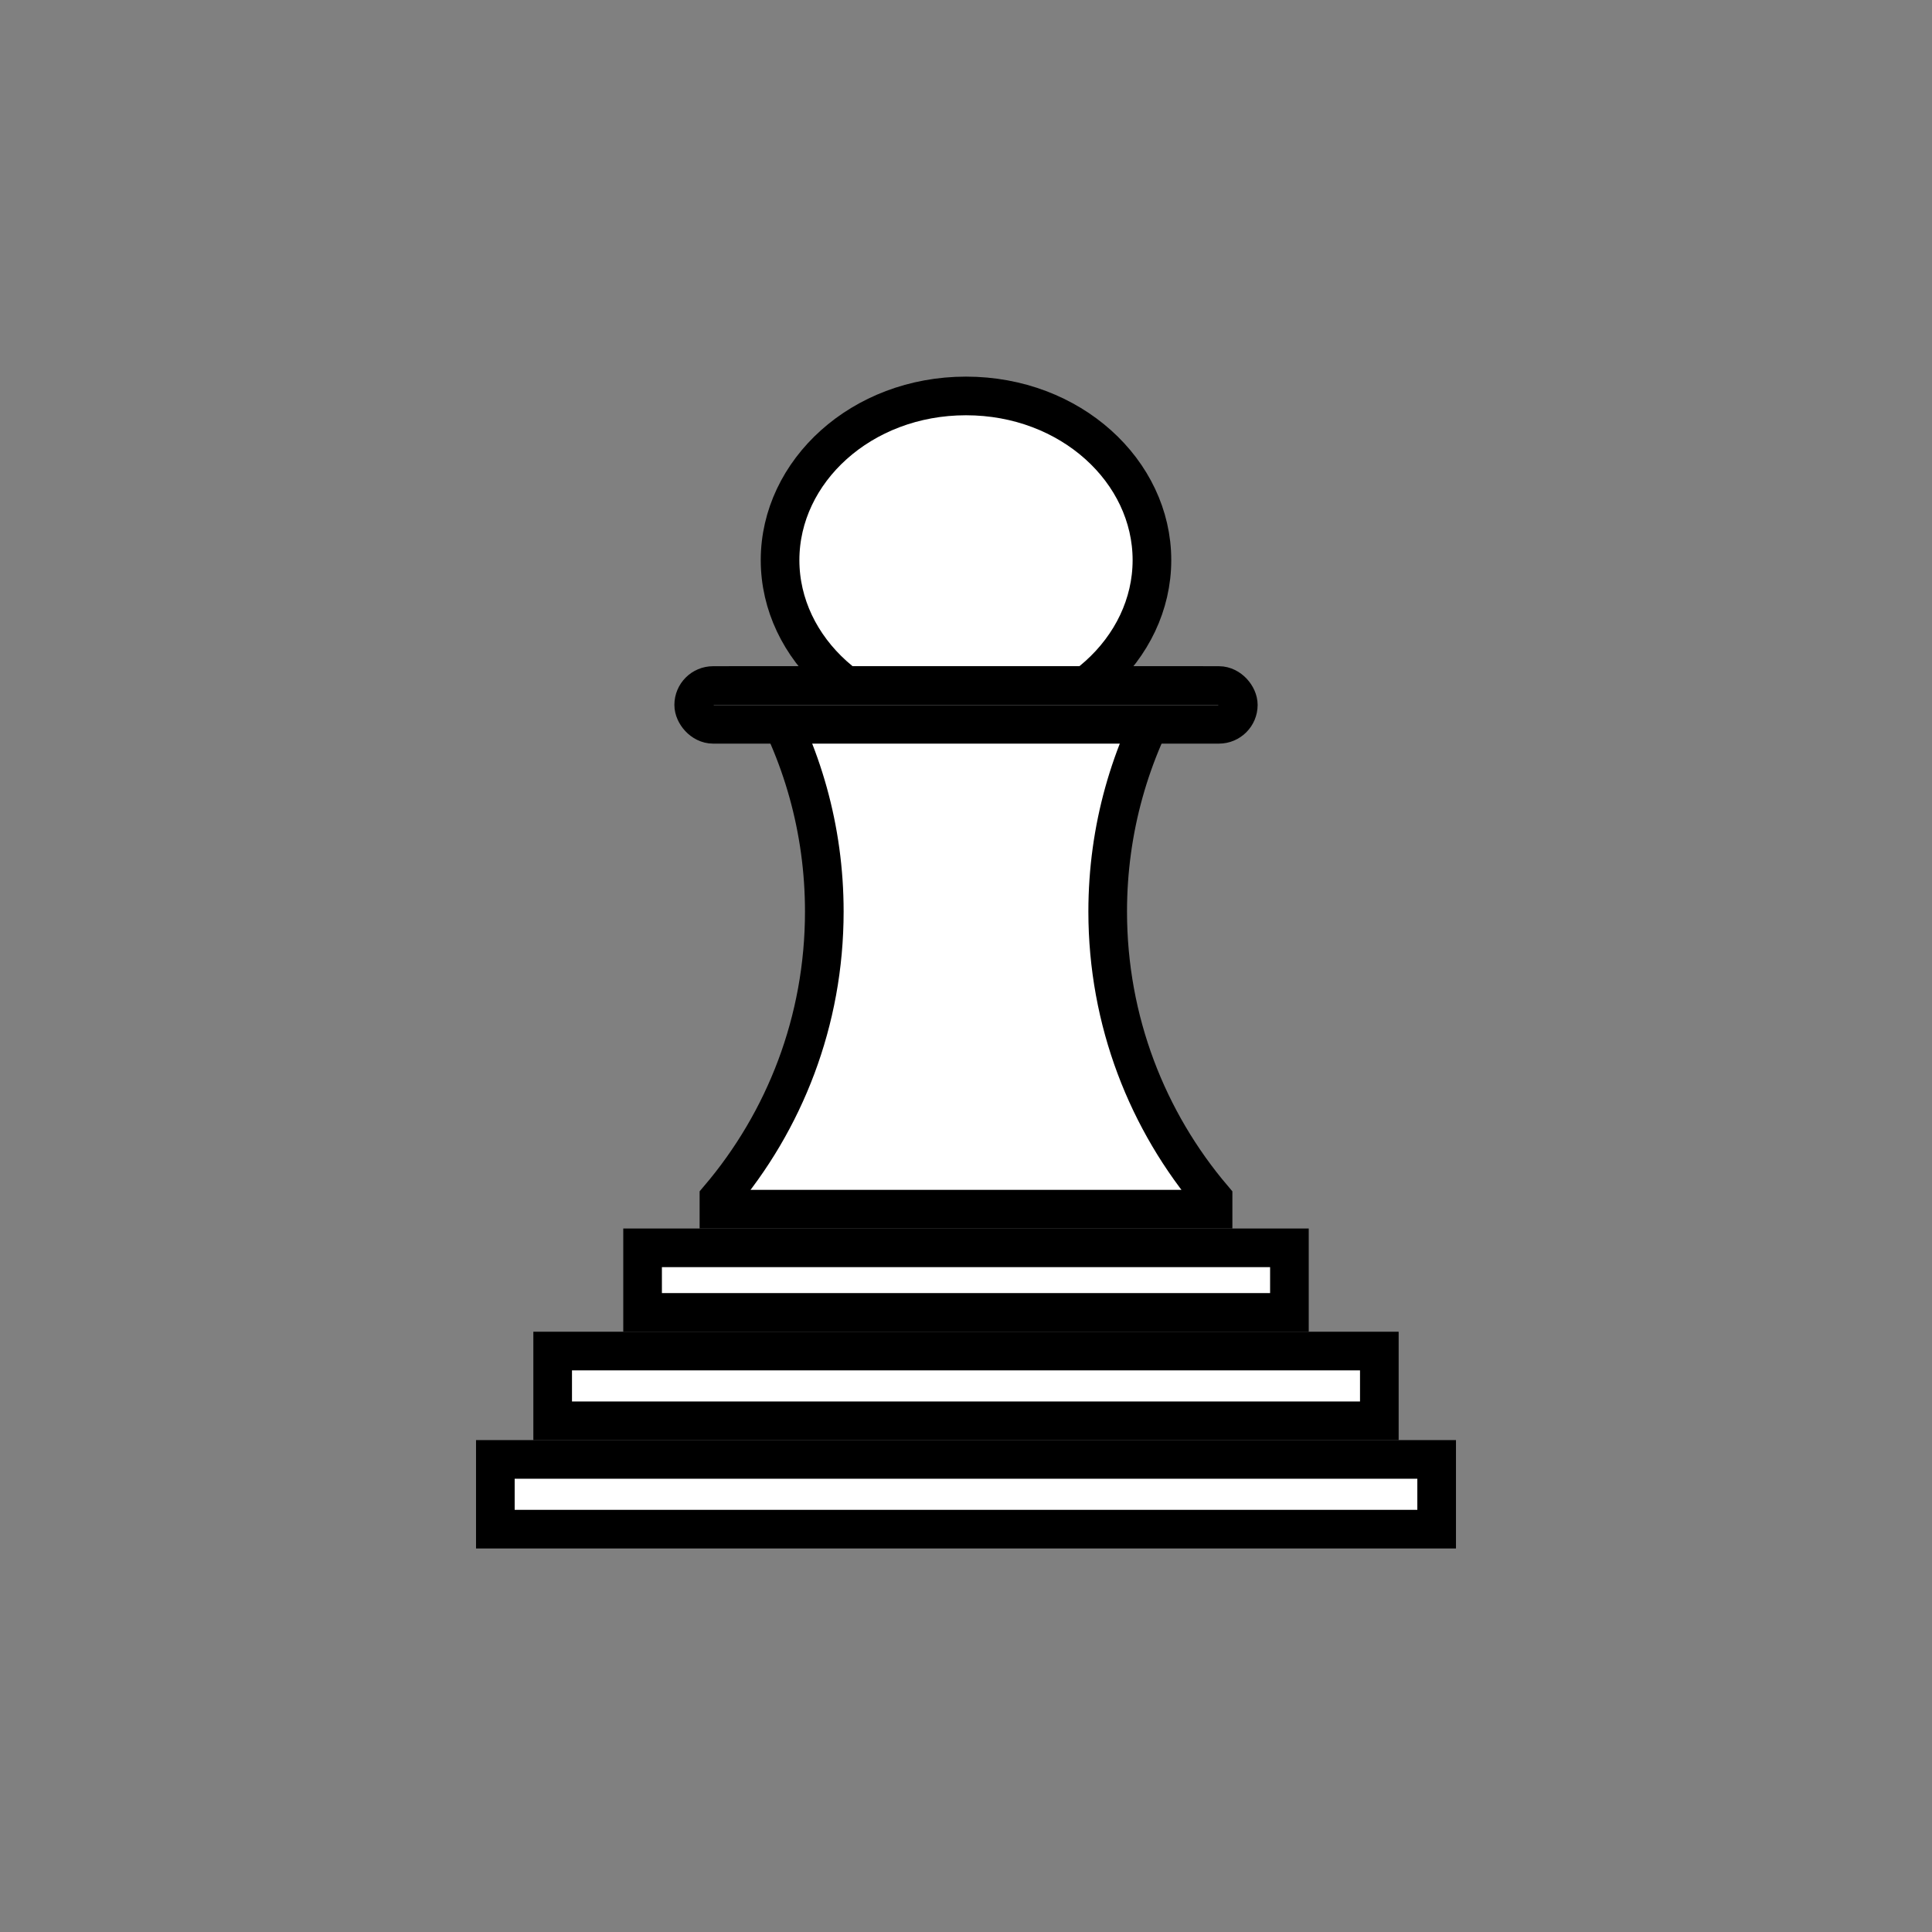 <svg width="100" height="100" viewBox="0 0 100 100" fill="none" xmlns="http://www.w3.org/2000/svg">
<rect x="0" y="0" width="100" height="100" fill="#808080" stroke="none"/>
<path d="M59.624 28.992C59.624 33.584 55.424 37.491 50 37.491C44.577 37.491 40.376 33.584 40.376 28.992C40.376 24.401 44.577 20.494 50 20.494C55.424 20.494 59.624 24.401 59.624 28.992Z" fill="white" stroke="black" stroke-width="2"/>
<path d="M37.212 62.587V62.031C40.613 58.03 42.666 52.845 42.666 47.182C42.666 42.91 41.498 38.909 39.463 35.483H60.537C58.502 38.909 57.334 42.91 57.334 47.182C57.334 52.845 59.387 58.03 62.788 62.031V62.587H37.212Z" fill="white" stroke="black" stroke-width="2"/>
<rect x="35.906" y="35.483" width="28.189" height="2.007" rx="1.004" fill="white" stroke="black" stroke-width="2"/>
<rect x="33.26" y="64.587" width="33.48" height="3.343" fill="white" stroke="black" stroke-width="2"/>
<rect x="28.606" y="69.93" width="42.788" height="3.61" fill="white" stroke="black" stroke-width="2"/>
<rect x="25.639" y="75.539" width="48.722" height="3.61" fill="white" stroke="black" stroke-width="2"/>
</svg>
